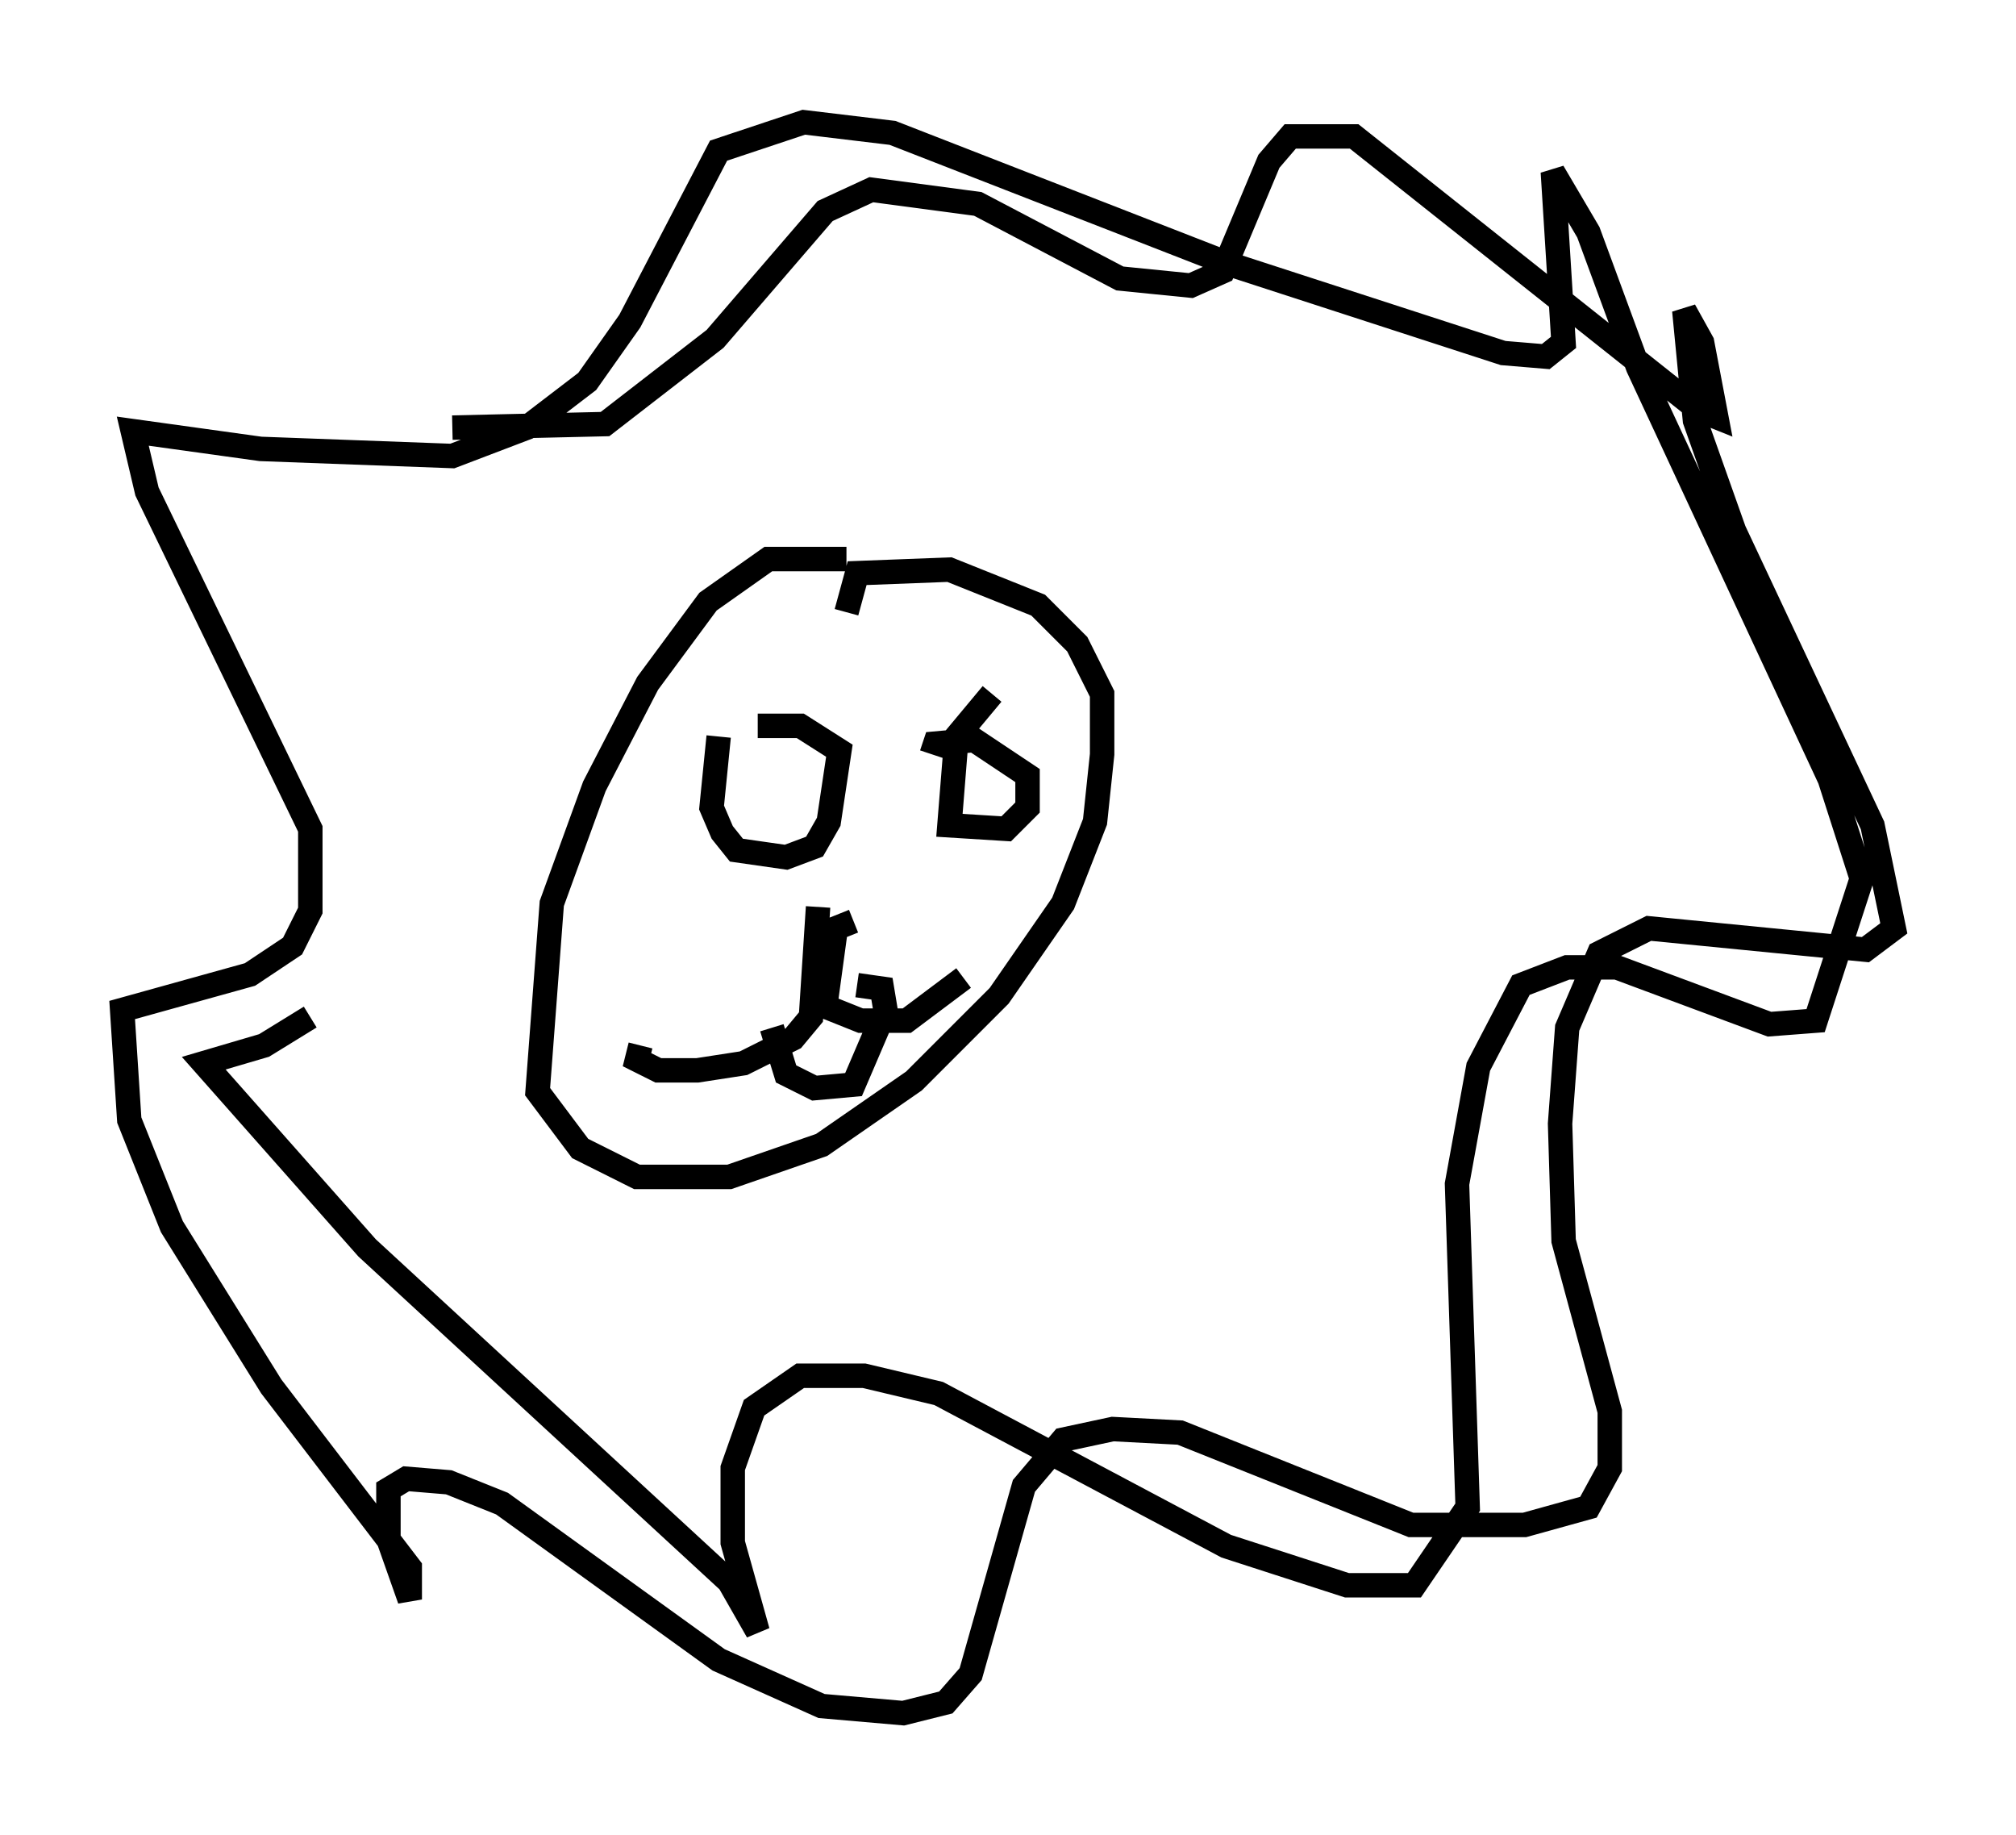 <?xml version="1.0" encoding="utf-8" ?>
<svg baseProfile="full" height="75.072" version="1.1" width="82.48" xmlns="http://www.w3.org/2000/svg" xmlns:ev="http://www.w3.org/2001/xml-events" xmlns:xlink="http://www.w3.org/1999/xlink"><defs /><rect fill="white" height="75.072" width="82.48" x="0" y="0" /><path d="M35.648, 23.447 m-1.017, -0.581 l-3.196, 0.0 -2.469, 1.743 l-2.469, 3.341 -2.179, 4.212 l-1.743, 4.793 -0.581, 7.698 l1.743, 2.324 2.324, 1.162 l3.777, 0.0 3.777, -1.307 l3.777, -2.615 3.486, -3.486 l2.615, -3.777 1.307, -3.341 l0.291, -2.76 0.0, -2.469 l-1.017, -2.034 -1.598, -1.598 l-3.631, -1.453 -3.777, 0.145 l-0.436, 1.598 m-5.229, 5.084 l-0.291, 2.905 0.436, 1.017 l0.581, 0.726 2.034, 0.291 l1.162, -0.436 0.581, -1.017 l0.436, -2.905 -1.598, -1.017 l-1.743, 0.0 m9.587, -1.307 l-1.453, 1.743 -0.291, 3.631 l2.324, 0.145 0.872, -0.872 l0.0, -1.307 -2.179, -1.453 l-1.598, 0.145 -0.145, 0.436 m-4.648, 6.246 l-0.291, 4.503 -0.726, 0.872 l-2.034, 1.017 -1.888, 0.291 l-1.598, 0.0 -0.872, -0.436 l0.145, -0.581 m8.715, -5.084 l-0.726, 0.291 -0.436, 3.196 l1.453, 0.581 1.888, 0.0 l2.324, -1.743 m-7.844, 2.034 l0.581, 1.888 1.162, 0.581 l1.598, -0.145 1.307, -3.05 l-0.145, -0.872 -1.017, -0.145 m-16.559, -22.804 l6.246, -0.145 4.503, -3.486 l4.503, -5.229 1.888, -0.872 l4.358, 0.581 5.81, 3.05 l2.905, 0.291 1.307, -0.581 l1.888, -4.503 0.872, -1.017 l2.615, 0.0 14.089, 11.184 l0.726, 0.291 -0.581, -3.05 l-0.726, -1.307 0.436, 4.503 l1.598, 4.503 5.665, 12.056 l0.872, 4.212 -1.162, 0.872 l-8.86, -0.872 -2.034, 1.017 l-1.307, 3.05 -0.291, 3.922 l0.145, 4.793 1.888, 6.972 l0.0, 2.324 -0.872, 1.598 l-2.615, 0.726 -4.648, 0.0 l-9.441, -3.777 -2.76, -0.145 l-2.034, 0.436 -1.598, 1.888 l-2.179, 7.698 -1.017, 1.162 l-1.743, 0.436 -3.341, -0.291 l-4.212, -1.888 -8.86, -6.391 l-2.179, -0.872 -1.743, -0.145 l-0.726, 0.436 0.0, 2.034 l0.872, 2.469 0.0, -1.307 l-5.665, -7.408 -4.067, -6.536 l-1.743, -4.358 -0.291, -4.503 l5.229, -1.453 1.743, -1.162 l0.726, -1.453 0.0, -3.341 l-6.682, -13.799 -0.581, -2.469 l5.229, 0.726 7.844, 0.291 l3.05, -1.162 2.469, -1.888 l1.743, -2.469 3.631, -6.972 l3.486, -1.162 3.631, 0.436 l13.799, 5.374 11.184, 3.631 l1.743, 0.145 0.726, -0.581 l-0.436, -6.972 1.453, 2.469 l2.034, 5.52 7.844, 16.849 l1.307, 4.067 -1.888, 5.81 l-1.888, 0.145 -6.246, -2.324 l-2.034, 0.0 -1.888, 0.726 l-1.743, 3.341 -0.872, 4.793 l0.436, 13.218 -2.179, 3.196 l-2.76, 0.0 -4.939, -1.598 l-11.765, -6.246 -3.05, -0.726 l-2.615, 0.0 -1.888, 1.307 l-0.872, 2.469 0.0, 3.05 l1.017, 3.631 -1.162, -2.034 l-14.816, -13.654 -6.682, -7.553 l2.469, -0.726 1.888, -1.162 " fill="none" stroke="black" stroke-width="1" /></svg>
